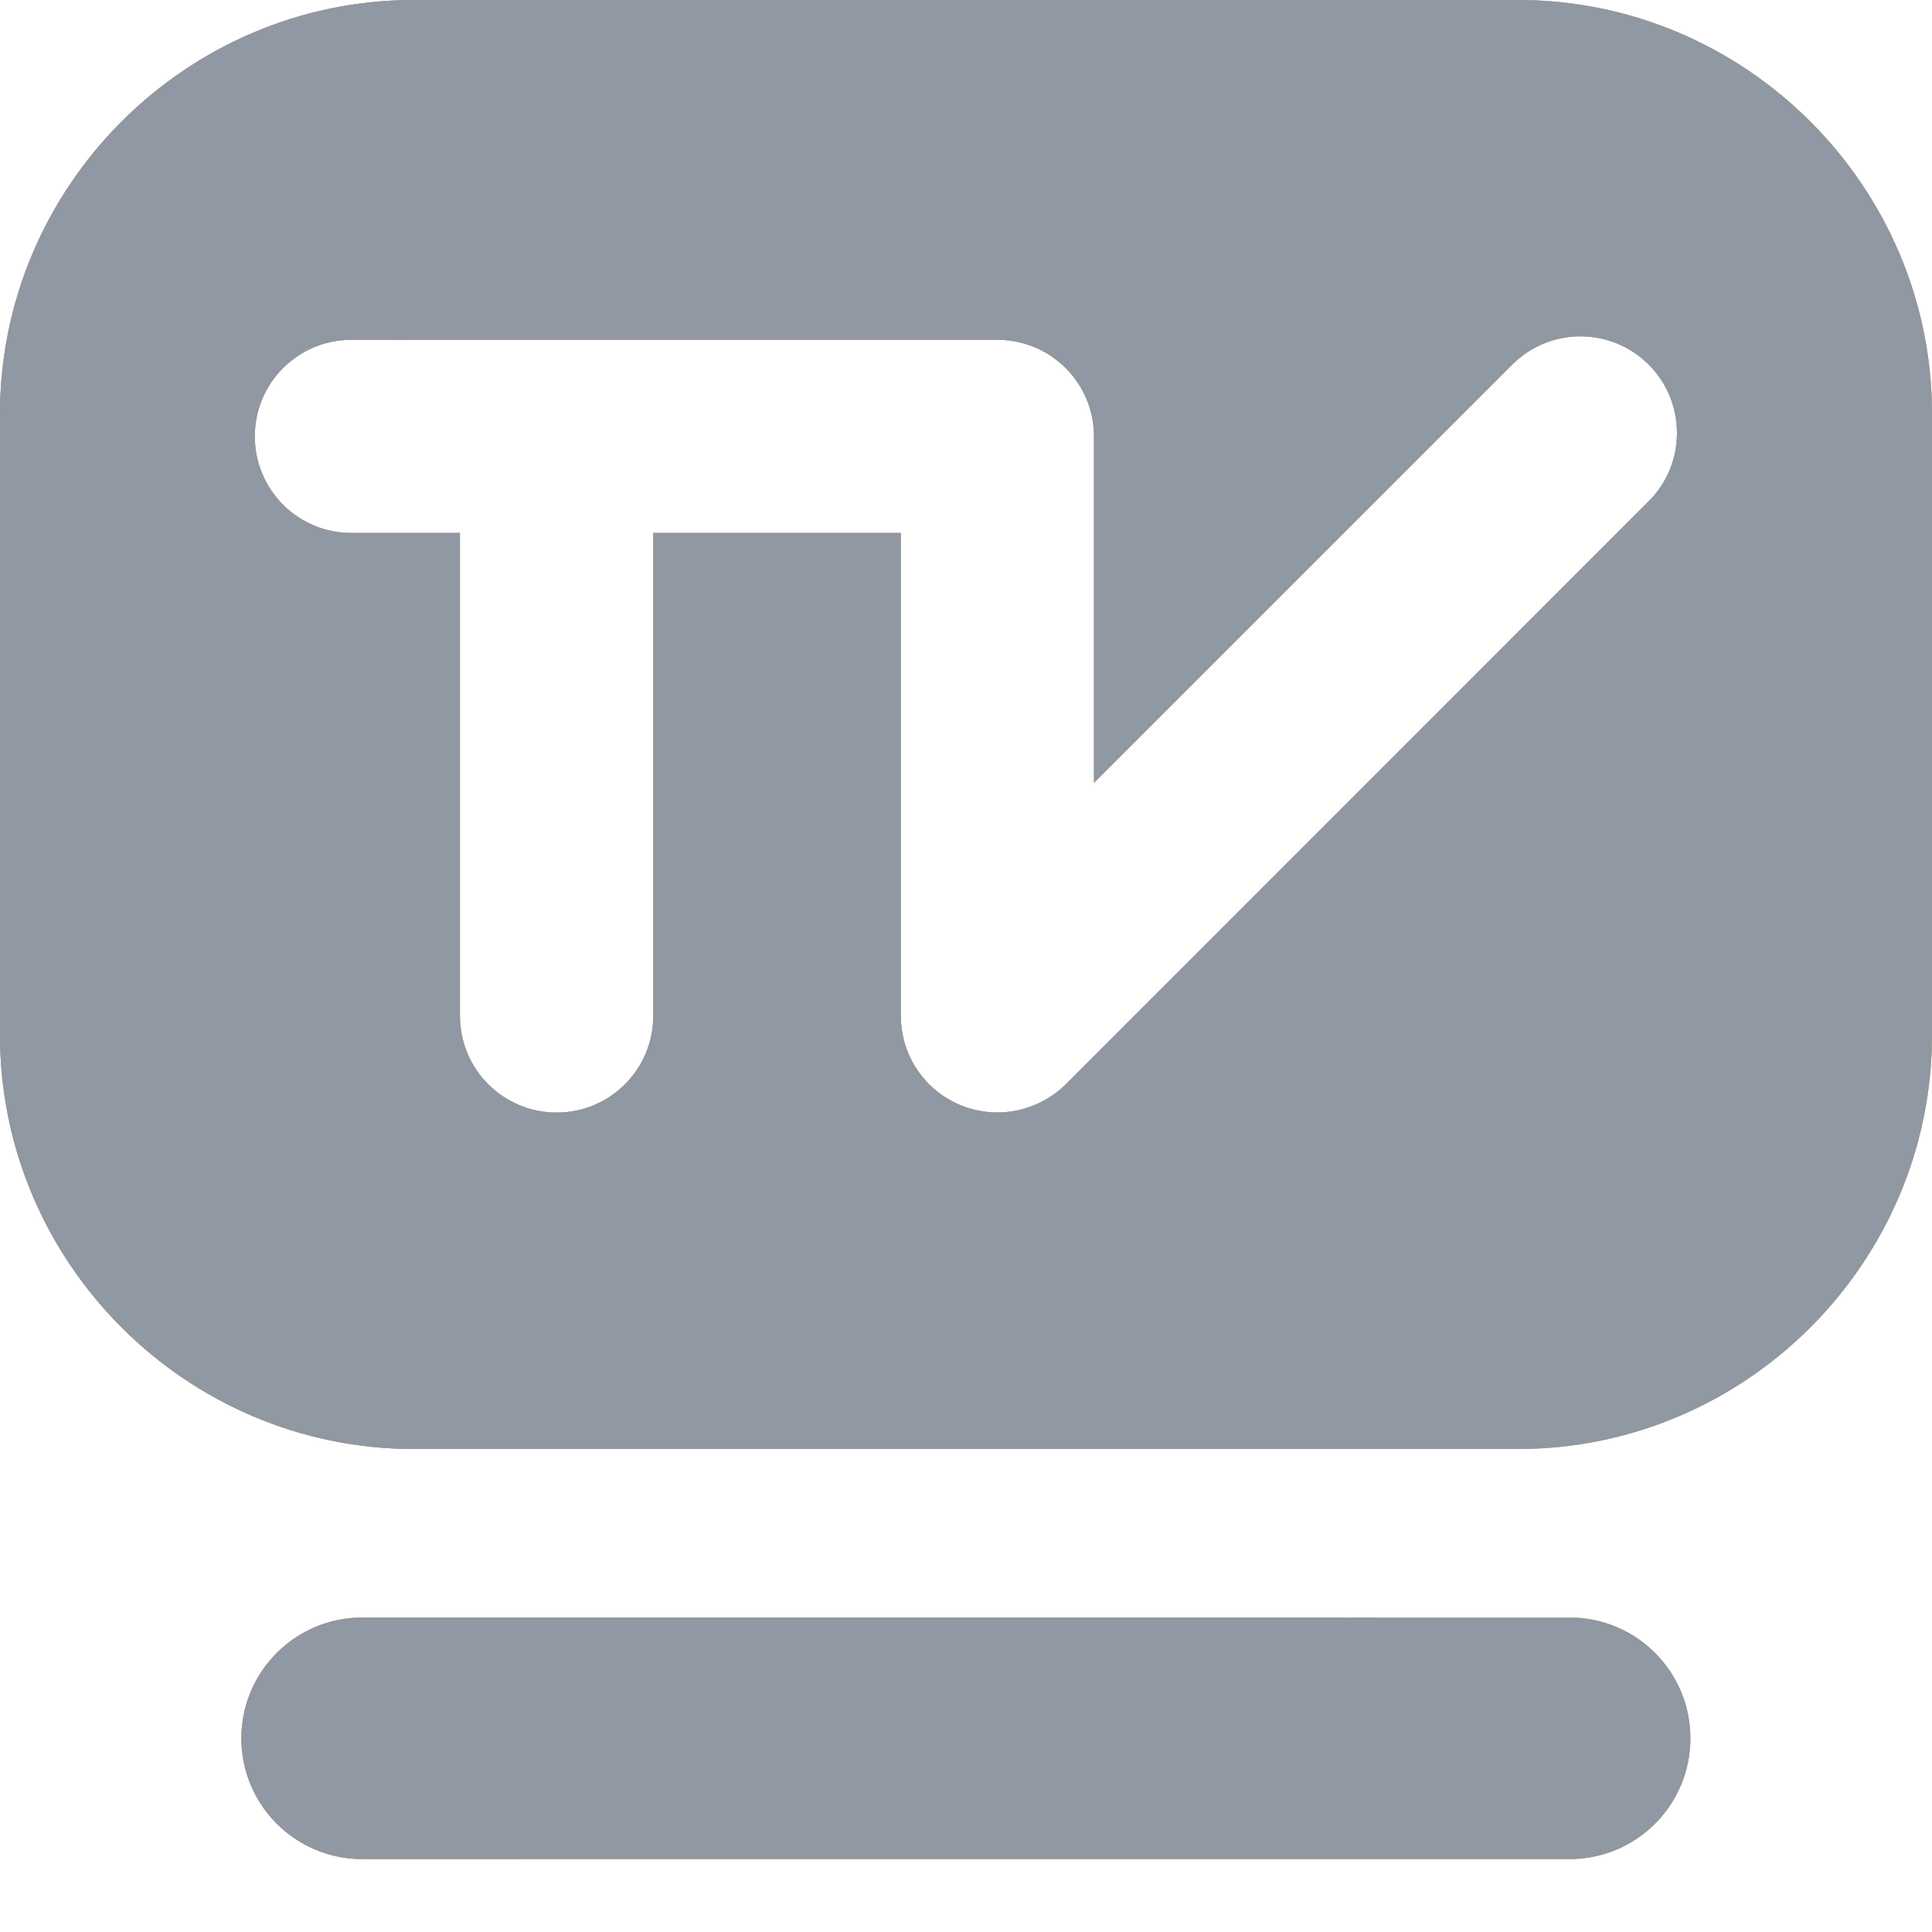 <?xml version="1.0" encoding="UTF-8"?>
<svg width="16px" height="16px" viewBox="0 0 16 16" version="1.1" xmlns="http://www.w3.org/2000/svg" xmlns:xlink="http://www.w3.org/1999/xlink">
    <title>编组</title>
    <defs>
        <linearGradient x1="100%" y1="3.706%" x2="0%" y2="96.294%" id="linearGradient-1">
            <stop stop-color="#3D72FA" offset="0%"></stop>
            <stop stop-color="#62B3FF" offset="100%"></stop>
        </linearGradient>
        <linearGradient x1="100%" y1="50%" x2="0%" y2="50%" id="linearGradient-2">
            <stop stop-color="#FFB001" offset="0%"></stop>
            <stop stop-color="#FF7000" offset="100%"></stop>
        </linearGradient>
        <path d="M13,13.396 C13.552,13.396 13.999,13.844 13.999,14.396 C13.999,14.948 13.552,15.396 13,15.396 L2.999,15.396 C2.447,15.396 1.999,14.948 1.999,14.396 C1.999,13.844 2.447,13.396 2.999,13.396 L13,13.396 Z M12.571,0 C14.457,0 16,1.543 16,3.428 L16,3.428 L16,8.571 C16,10.457 14.457,12 12.571,12 L12.571,12 L3.427,12 C1.542,12 0,10.457 0,8.571 L0,8.571 L0,3.428 C0,1.543 1.542,0 3.427,0 L3.427,0 Z M13.654,3.02 C13.342,2.707 12.836,2.707 12.523,3.02 L12.523,3.02 L9.06,6.483 L9.06,3.614 C9.06,3.172 8.702,2.814 8.259,2.814 L8.259,2.814 L2.91,2.814 C2.467,2.814 2.11,3.172 2.11,3.614 C2.11,4.056 2.467,4.414 2.91,4.414 L2.91,4.414 L3.809,4.414 L3.809,8.414 C3.809,8.856 4.168,9.214 4.61,9.214 C5.051,9.214 5.41,8.856 5.41,8.414 L5.41,8.414 L5.41,4.414 L7.46,4.414 L7.46,8.416 C7.461,8.52 7.481,8.623 7.521,8.72 C7.602,8.916 7.758,9.071 7.954,9.152 C8.049,9.192 8.149,9.211 8.25,9.213 L8.25,9.213 L8.266,9.213 C8.369,9.212 8.469,9.192 8.565,9.152 C8.664,9.112 8.752,9.053 8.826,8.98 L8.826,8.98 L13.654,4.151 C13.966,3.839 13.966,3.332 13.654,3.02 Z" id="path-3"></path>
    </defs>
    <g id="页面-1" stroke="none" stroke-width="1" fill="none" fill-rule="evenodd" opacity="0.796">
        <g id="Y0蓝白版备份-9" transform="translate(-727, -916)">
            <g id="编组-27" transform="translate(711, 905)">
                <g id="形状结合" transform="translate(16, 11)">
                    <use fill="url(#linearGradient-1)" xlink:href="#path-3"></use>
                    <use fill="url(#linearGradient-2)" xlink:href="#path-3"></use>
                    <use fill="#727D8B" xlink:href="#path-3"></use>
                </g>
            </g>
        </g>
    </g>
</svg>